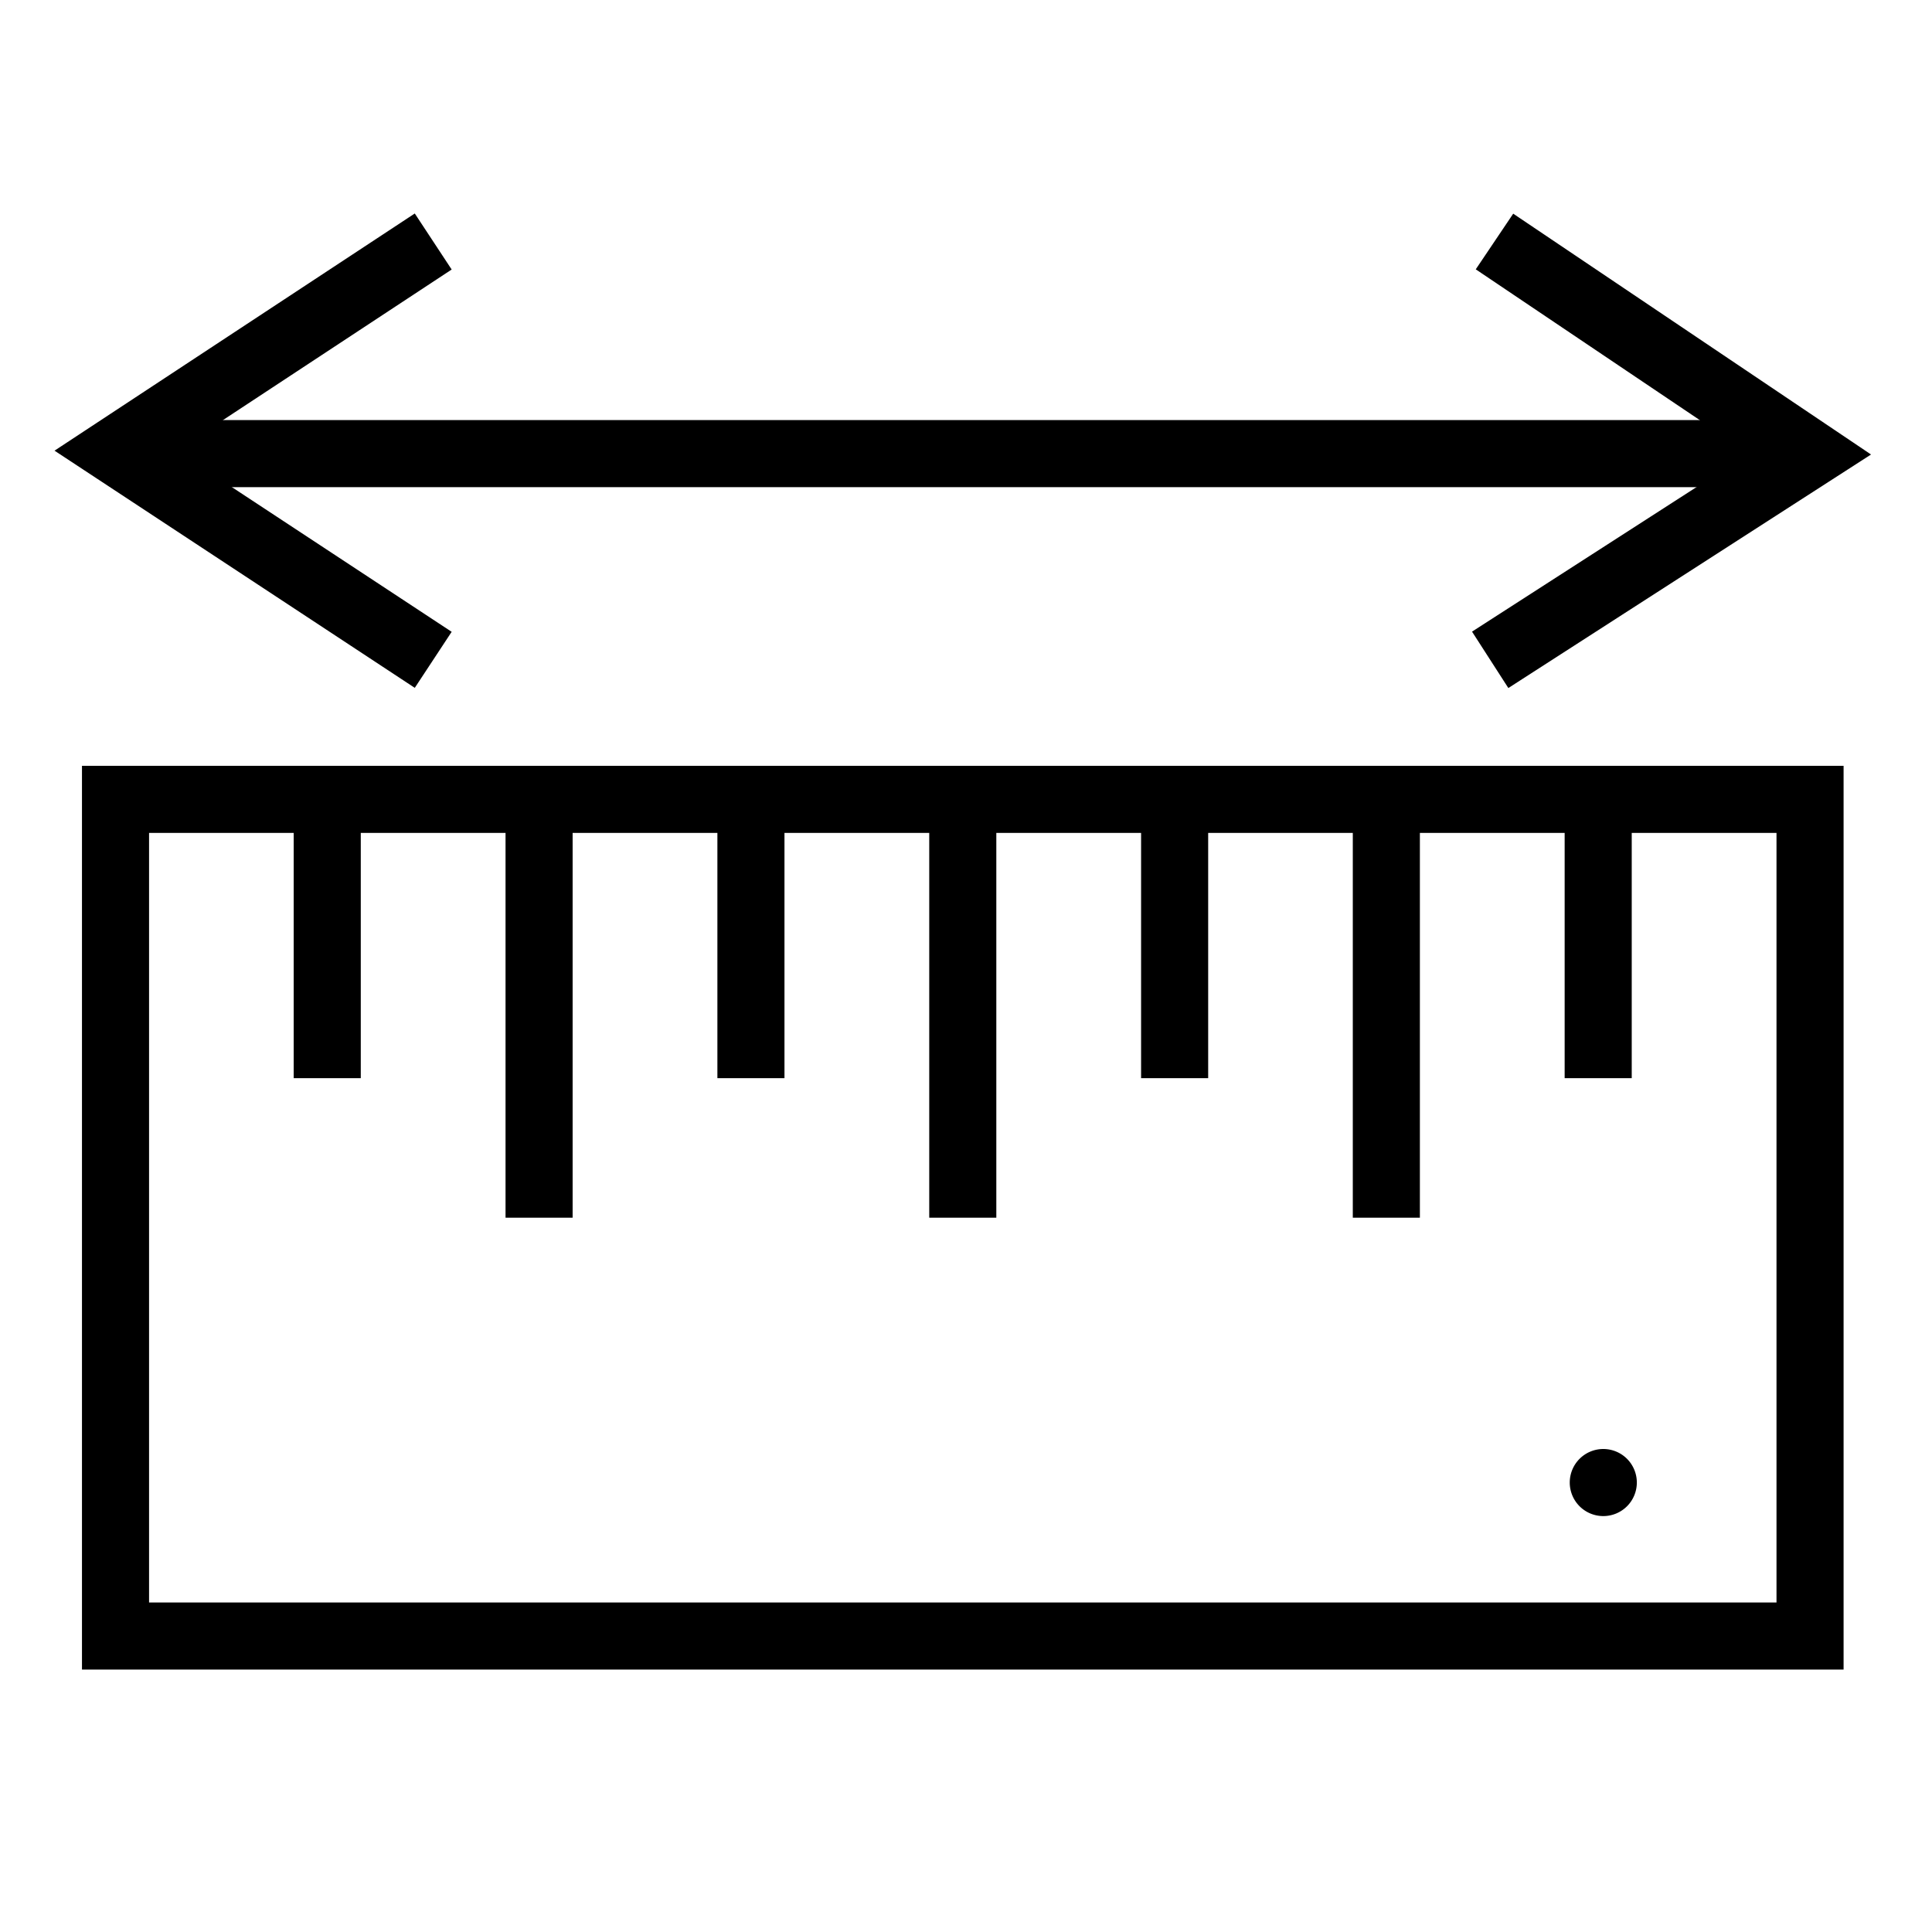 <svg xmlns="http://www.w3.org/2000/svg" viewBox="0 0 144 144"><defs><style>.cls-1{fill:none;stroke:#000;stroke-miterlimit:10;stroke-width:5px;}</style></defs><g id="Løbelængde"><polygon class="cls-1" points="134.91 121.94 8.61 121.94 8.61 59.58 24.39 59.58 134.91 59.58 134.91 121.94"/><line class="cls-1" x1="24.39" y1="80.36" x2="24.39" y2="59.58"/><line class="cls-1" x1="55.97" y1="80.36" x2="55.97" y2="59.58"/><line class="cls-1" x1="87.55" y1="80.36" x2="87.55" y2="59.58"/><line class="cls-1" x1="119.12" y1="80.36" x2="119.12" y2="59.58"/><line class="cls-1" x1="103.33" y1="90.76" x2="103.33" y2="59.58"/><line class="cls-1" x1="71.76" y1="90.76" x2="71.76" y2="59.58"/><line class="cls-1" x1="40.18" y1="90.76" x2="40.18" y2="59.58"/><polyline class="cls-1" points="32.29 18 8.61 33.59 32.29 49.18"/><polyline class="cls-1" points="111.07 49.18 134.91 33.83 111.39 18"/><line class="cls-1" x1="9.25" y1="33.81" x2="135" y2="33.81"/><path d="M119.5,108a2.5,2.5,0,1,0,2.5,2.5,2.5,2.5,0,0,0-2.5-2.5Z"/></g></svg>